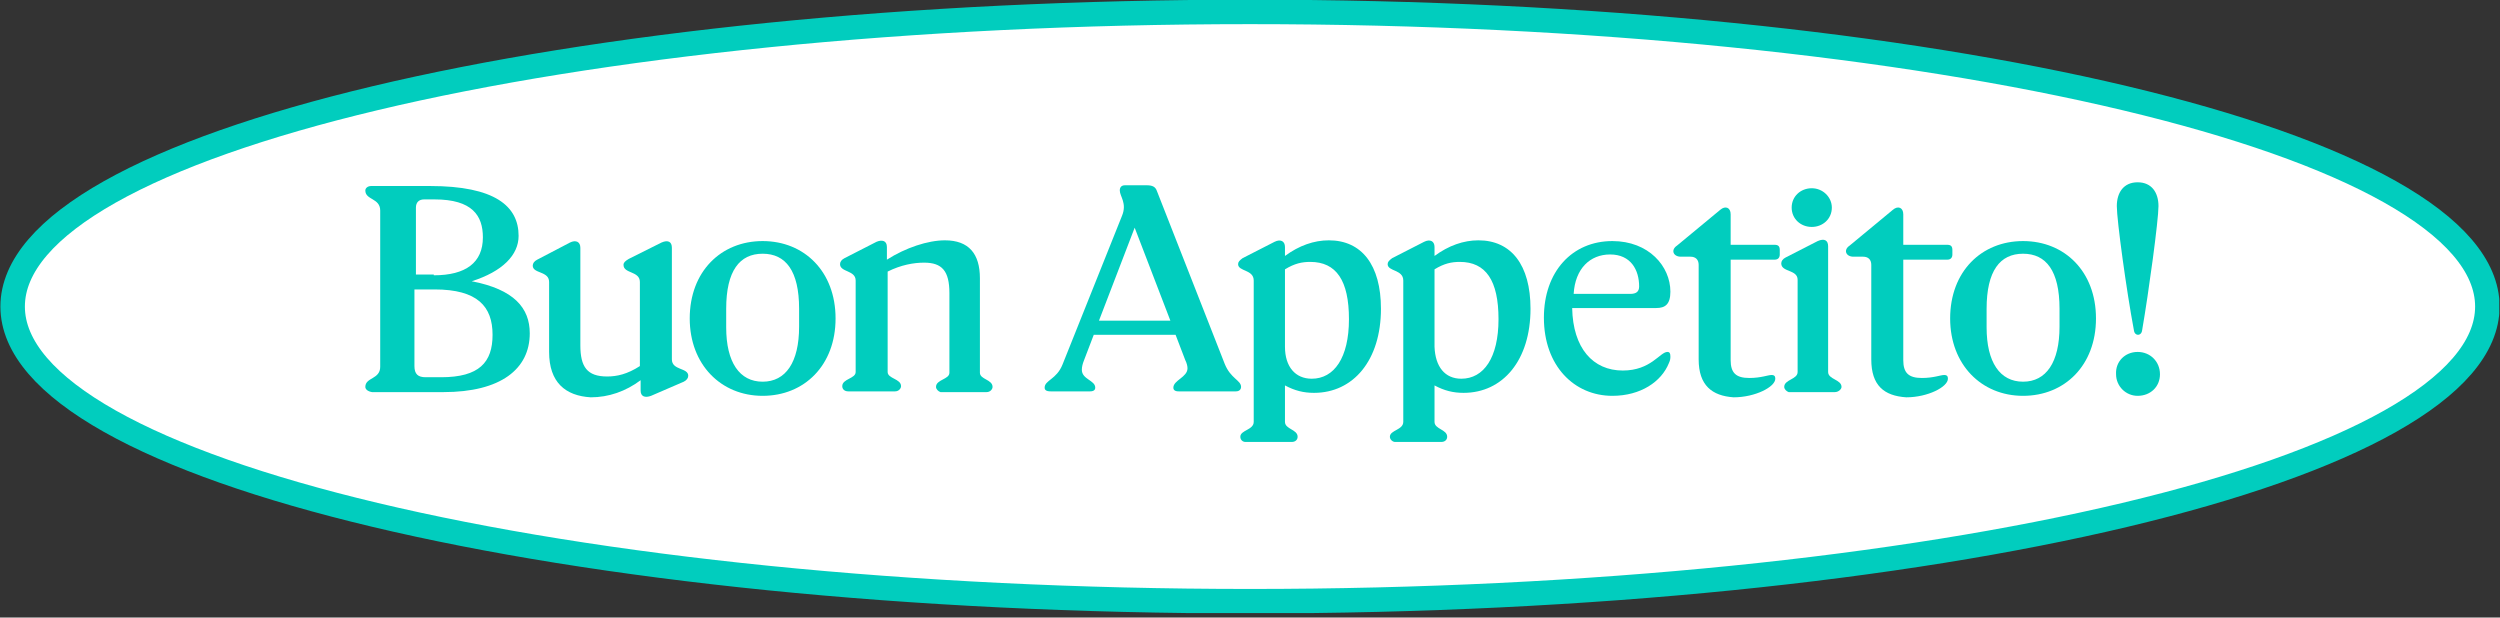 <svg width="336" height="83" viewBox="0 0 336 83" fill="none" xmlns="http://www.w3.org/2000/svg">
<rect x="0" y="0" width="336" height="83" fill="#333333" stroke="none"/>
<g clip-path="url(#clip0_377:2740)">
<path d="M168 80.8C259.845 80.8 334.3 63.071 334.3 41.2C334.3 19.33 259.845 1.6 168 1.6C76.155 1.6 1.7 19.33 1.7 41.2C1.7 63.071 76.155 80.8 168 80.8Z" fill="white" stroke="#01CDBE" stroke-width="3.29" stroke-miterlimit="10"/>
<path d="M49.1 52C49.1 50.7 51.1 51 51.1 49.3V28.3C51.1 26.6 49.1 26.9 49.1 25.6C49.1 25.3 49.4 25 49.9 25H57.8C66.5 25 69.7 27.7 69.7 31.7C69.7 34.3 67.5 36.5 63.4 37.8C69.1 38.9 71.2 41.4 71.2 44.8C71.2 49.6 67.3 52.7 59.6 52.7H50C49.4 52.6 49.1 52.3 49.1 52ZM58.3 37C62.6 37 64.9 35.3 64.9 31.9C64.9 29 63.5 26.8 58.4 26.8H57C56.3 26.8 55.9 27.2 55.9 27.9V36.9H58.3V37ZM57.2 50.7H59.3C64.4 50.7 66.2 48.7 66.2 45C66.2 41.2 64.2 38.9 58.4 38.9H55.7V49.2C55.7 50.3 56.2 50.7 57.2 50.7Z" fill="#01CDBE"/>
<path d="M73.8 47.3V37.9C73.8 36.4 71.6 36.8 71.6 35.7C71.6 35.4 71.8 35.1 72.2 34.9L76.6 32.6C77.4 32.2 78 32.5 78 33.3V46.4C78 49.3 78.9 50.6 81.6 50.6C82.9 50.6 84.3 50.3 86 49.2V37.9C86 36.4 83.8 36.8 83.8 35.6C83.8 35.3 84 35.1 84.5 34.8L88.9 32.6C89.8 32.2 90.3 32.5 90.3 33.3V48.3C90.3 49.8 92.5 49.4 92.5 50.5C92.5 50.8 92.3 51.1 91.9 51.3L87.5 53.2C86.7 53.5 86.1 53.3 86.1 52.5V51.1C84.1 52.6 81.8 53.4 79.4 53.4C76 53.2 73.8 51.4 73.8 47.3Z" fill="#01CDBE"/>
<path d="M92.7 42.8C92.7 36.5 96.9 32.4 102.5 32.4C108.1 32.4 112.3 36.5 112.3 42.8C112.3 49.1 108.1 53.2 102.5 53.2C96.9 53.2 92.7 49 92.7 42.8ZM102.5 51.3C105.6 51.3 107.4 48.7 107.4 43.9V41.5C107.4 36.4 105.6 34.1 102.5 34.1C99.4 34.1 97.6 36.4 97.6 41.5V44C97.6 48.7 99.4 51.3 102.5 51.3Z" fill="#01CDBE"/>
<path d="M125.8 52C125.8 51 127.6 51 127.6 50.1V39.4C127.6 36.4 126.6 35.3 124.2 35.3C122.8 35.3 121.1 35.6 119.3 36.5V50C119.3 50.9 121.1 50.9 121.1 51.9C121.1 52.2 120.8 52.6 120.3 52.6H114C113.5 52.6 113.2 52.3 113.2 51.9C113.2 50.9 115 50.9 115 50V37.7C115 36.3 112.9 36.6 112.9 35.5C112.9 35.2 113.1 34.9 113.5 34.7L117.8 32.5C118.5 32.2 119.2 32.3 119.2 33.2V34.9C121.7 33.3 124.7 32.3 127 32.3C130.2 32.3 131.7 34.1 131.7 37.4V50.1C131.7 51 133.4 51 133.4 52C133.4 52.3 133.1 52.7 132.6 52.7H126.4C126.1 52.6 125.8 52.3 125.8 52Z" fill="#01CDBE"/>
<path d="M140.4 52.1C140.4 51.1 142 51 142.8 49L150.8 29C151.5 27.3 150.5 26.4 150.5 25.6C150.5 25.2 150.7 24.9 151.2 24.9H154.1C154.9 24.9 155.3 25.1 155.5 25.7L164.6 48.9C165.4 50.9 166.8 51.1 166.8 52C166.8 52.3 166.6 52.6 166.1 52.6H158.4C157.9 52.6 157.7 52.4 157.7 52.1C157.7 51.1 159.6 50.7 159.6 49.5C159.6 49.2 159.5 48.8 159.3 48.4L158 45H147L145.7 48.4C145.5 48.9 145.4 49.3 145.4 49.7C145.4 51 147.2 51.1 147.2 52.1C147.2 52.4 147 52.6 146.5 52.6H141.2C140.6 52.6 140.4 52.4 140.4 52.1ZM157.3 43.1L152.5 30.6L147.7 43.1H157.3Z" fill="#01CDBE"/>
<path d="M166.7 58.7C166.7 57.8 168.5 57.8 168.5 56.7V37.7C168.5 36.2 166.4 36.5 166.4 35.5C166.4 35.2 166.6 35 167 34.7L171.3 32.5C172.1 32.1 172.7 32.4 172.7 33.2V34.4C174.6 33 176.6 32.3 178.6 32.3C183 32.3 185.6 35.6 185.6 41.5C185.6 48.4 181.9 52.8 176.6 52.8C175.2 52.8 174 52.5 172.7 51.8V56.7C172.7 57.7 174.4 57.7 174.4 58.7C174.4 59.1 174.1 59.4 173.6 59.4H167.4C167 59.4 166.7 59.1 166.7 58.7ZM176.3 50.9C179.3 50.9 181.3 48.1 181.3 42.9C181.3 37.7 179.6 35.2 176.1 35.2C175 35.2 174 35.4 172.7 36.2V46.6C172.7 49.3 174.1 50.9 176.3 50.9Z" fill="#01CDBE"/>
<path d="M186.8 58.7C186.8 57.8 188.6 57.8 188.6 56.7V37.7C188.6 36.2 186.5 36.5 186.5 35.5C186.5 35.2 186.7 35 187.1 34.7L191.4 32.5C192.2 32.1 192.8 32.4 192.8 33.2V34.4C194.7 33 196.7 32.3 198.7 32.3C203.1 32.3 205.7 35.6 205.7 41.5C205.7 48.4 202 52.8 196.7 52.8C195.3 52.8 194.1 52.5 192.8 51.8V56.7C192.8 57.7 194.5 57.7 194.5 58.7C194.5 59.1 194.2 59.4 193.7 59.4H187.5C187.2 59.4 186.8 59.1 186.8 58.7ZM196.4 50.9C199.4 50.9 201.4 48.1 201.4 42.9C201.4 37.7 199.7 35.2 196.2 35.2C195.1 35.2 194.1 35.4 192.8 36.2V46.6C192.9 49.3 194.2 50.9 196.4 50.9Z" fill="#01CDBE"/>
<path d="M207.5 42.7C207.5 36.5 211.3 32.4 216.7 32.4C221.6 32.4 224.5 35.8 224.5 39.2C224.5 40.9 223.8 41.4 222.6 41.4H211.3C211.4 46.8 214.1 49.8 218.1 49.8C221.9 49.8 223.1 47.3 224.1 47.3C224.4 47.3 224.5 47.5 224.5 47.9C224.5 48.1 224.5 48.4 224.3 48.8C223.3 51.3 220.5 53.2 216.7 53.2C211.6 53.2 207.5 49.2 207.5 42.7ZM219.1 39.5C219.9 39.5 220.3 39.2 220.3 38.5C220.3 36.3 219.2 34.2 216.4 34.2C213.7 34.2 211.7 36.1 211.5 39.5H219.1Z" fill="#01CDBE"/>
<path d="M228.3 48.3V35.6C228.3 34.9 227.9 34.5 227.2 34.5H225.9C224.9 34.5 224.5 33.6 225.4 33L231.2 28.2C231.9 27.6 232.6 27.9 232.6 28.8V32.9H238.5C239 32.9 239.2 33.1 239.2 33.6V34.2C239.2 34.6 239 34.9 238.5 34.9H232.6V48.4C232.6 50.1 233.3 50.8 235.1 50.8C236.7 50.8 237.6 50.4 238.1 50.4C238.5 50.4 238.6 50.6 238.6 50.9C238.6 52 235.9 53.4 233 53.4C230.1 53.2 228.3 51.8 228.3 48.3Z" fill="#01CDBE"/>
<path d="M239.8 52C239.8 51 241.6 51 241.6 50V37.6C241.6 36.2 239.4 36.6 239.4 35.4C239.4 35.1 239.6 34.8 240 34.6L244.3 32.4C245.2 32 245.7 32.3 245.7 33.1V50C245.7 51 247.5 51 247.5 52C247.5 52.3 247.1 52.7 246.6 52.7H240.4C240.1 52.6 239.8 52.3 239.8 52ZM243.5 25.3C245 25.3 246.2 26.5 246.2 27.9C246.2 29.4 245 30.5 243.5 30.5C242 30.5 240.8 29.4 240.8 27.9C240.8 26.4 242 25.3 243.5 25.3Z" fill="#01CDBE"/>
<path d="M251.5 48.3V35.6C251.5 34.9 251.1 34.5 250.4 34.5H249.1C248.1 34.5 247.7 33.6 248.6 33L254.4 28.2C255.1 27.6 255.8 27.9 255.8 28.8V32.9H261.7C262.2 32.9 262.4 33.1 262.4 33.6V34.2C262.4 34.6 262.2 34.9 261.7 34.9H255.8V48.4C255.8 50.1 256.5 50.8 258.3 50.8C259.9 50.8 260.8 50.4 261.3 50.4C261.7 50.4 261.8 50.6 261.8 50.9C261.8 52 259.1 53.4 256.2 53.4C253.2 53.2 251.5 51.8 251.5 48.3Z" fill="#01CDBE"/>
<path d="M262.1 42.8C262.1 36.5 266.3 32.4 271.9 32.4C277.5 32.4 281.7 36.5 281.7 42.8C281.7 49.1 277.5 53.2 271.9 53.2C266.3 53.2 262.1 49 262.1 42.8ZM271.9 51.3C275 51.3 276.8 48.7 276.8 43.9V41.5C276.8 36.4 275 34.1 271.9 34.1C268.8 34.1 267 36.4 267 41.5V44C267 48.7 268.8 51.3 271.9 51.3Z" fill="#01CDBE"/>
<path d="M287.3 47.3C289 47.3 290.3 48.6 290.3 50.3C290.3 52 289 53.2 287.3 53.2C285.7 53.2 284.4 51.9 284.4 50.3C284.3 48.6 285.6 47.3 287.3 47.3ZM284.5 27.7C284.5 25.9 285.4 24.5 287.3 24.5C289.2 24.5 290.1 25.9 290.1 27.7C290.1 29.6 288.8 39.2 287.9 44.4C287.8 45.2 286.9 45.2 286.8 44.4C285.8 39.1 284.5 29.6 284.5 27.7Z" fill="#01CDBE"/>
</g>
<defs>
<clipPath id="clip0_377:2740">
<rect width="335.9" height="82.4" fill="white"/>
</clipPath>
</defs>
</svg>
